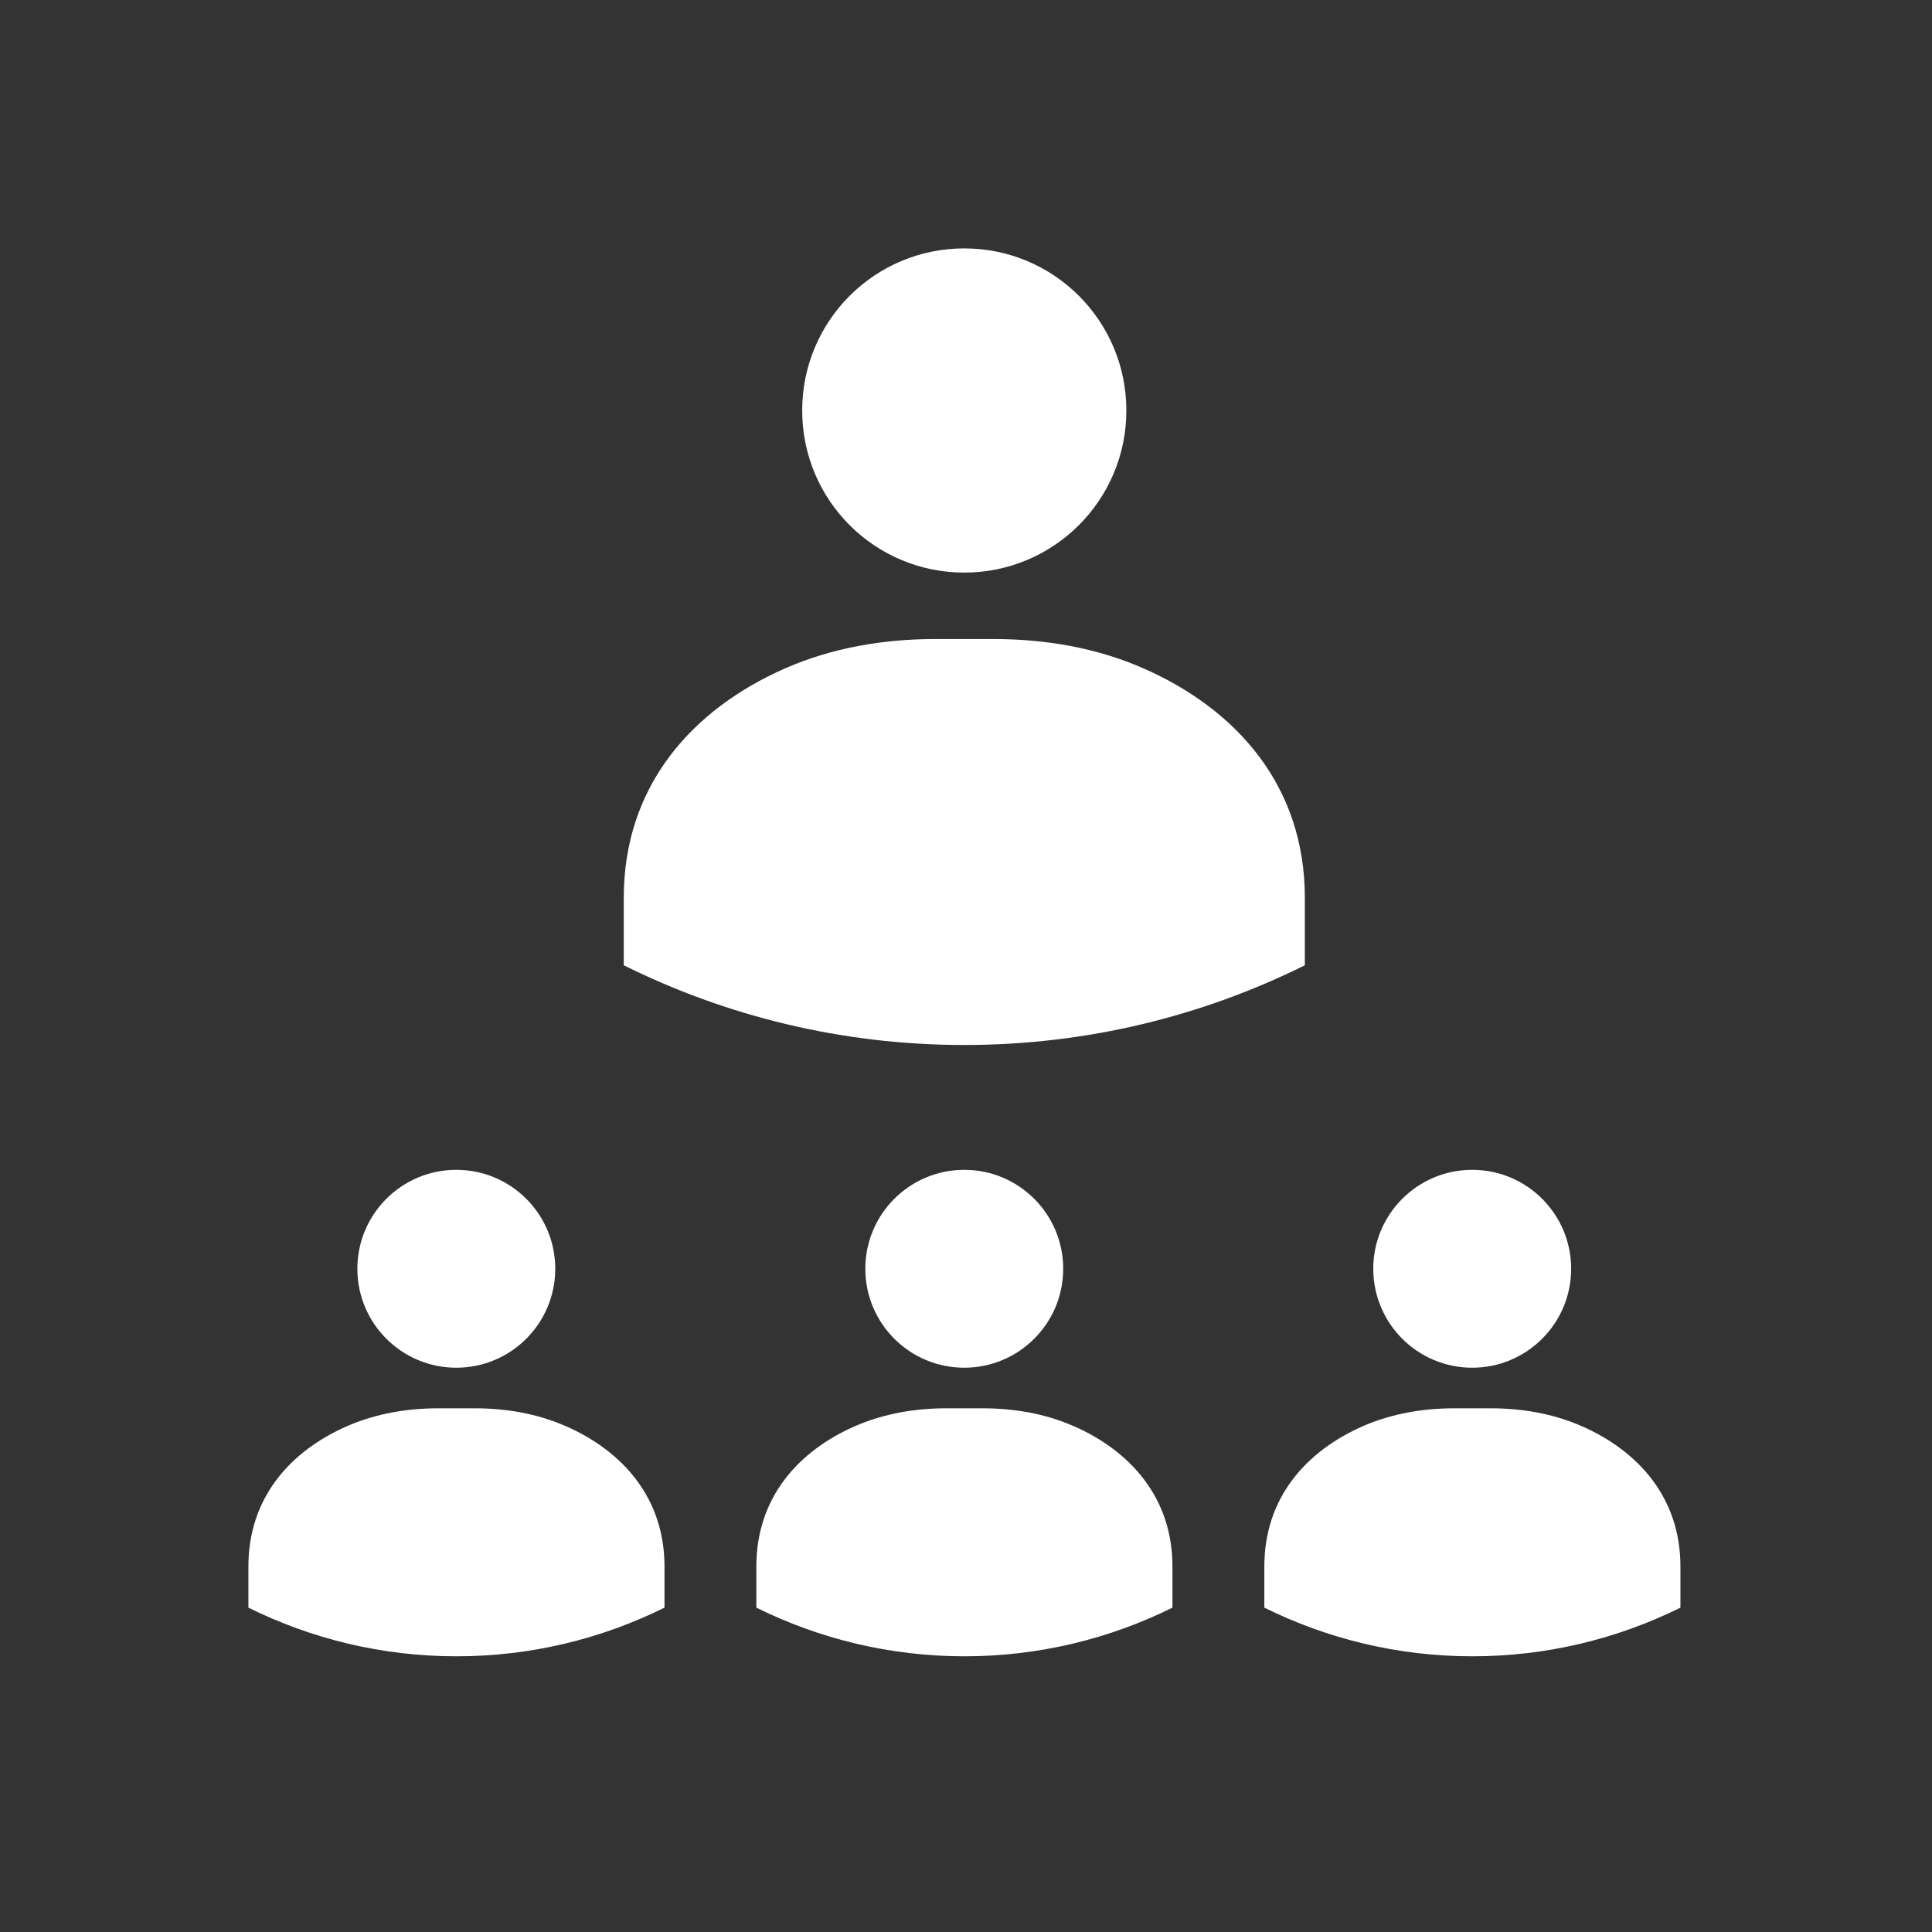 <svg width="70" height="70" viewBox="0 0 70 70" fill="none" xmlns="http://www.w3.org/2000/svg">
<rect x="0" y="0" width="70" height="70" fill="#333333" stroke="none"/>
<path d="M34.938 20.746C38.178 20.746 40.81 18.121 40.81 14.873C40.81 11.625 38.185 9 34.938 9C31.69 9 29.065 11.625 29.065 14.873C29.065 18.121 31.69 20.746 34.938 20.746Z" fill="white"/>
<path d="M47.277 34.974V32.529C47.277 28.471 44.802 25.696 41.419 24.211C39.724 23.469 37.864 23.154 36.011 23.154H33.866C32.013 23.154 30.153 23.469 28.458 24.211C25.075 25.696 22.6 28.471 22.6 32.529V34.974C26.32 36.819 30.506 37.862 34.938 37.862C39.371 37.862 43.557 36.819 47.277 34.974Z" fill="white"/>
<path d="M31.352 45.97C31.352 47.95 32.957 49.555 34.937 49.555C36.917 49.555 38.522 47.95 38.522 45.97C38.522 43.99 36.917 42.385 34.937 42.385C32.957 42.385 31.352 43.99 31.352 45.97Z" fill="white"/>
<path d="M38.895 51.67C37.86 51.213 36.727 51.025 35.595 51.025H34.282C33.15 51.025 32.017 51.22 30.982 51.67C28.912 52.578 27.404 54.273 27.404 56.756V58.248C29.677 59.373 32.235 60.011 34.942 60.011C37.65 60.011 40.208 59.373 42.48 58.248V56.756C42.48 54.273 40.965 52.578 38.903 51.67H38.895Z" fill="white"/>
<path d="M16.533 49.555C18.513 49.555 20.118 47.95 20.118 45.97C20.118 43.99 18.513 42.385 16.533 42.385C14.553 42.385 12.948 43.99 12.948 45.97C12.948 47.95 14.553 49.555 16.533 49.555Z" fill="white"/>
<path d="M20.491 51.67C19.456 51.213 18.323 51.025 17.191 51.025H15.878C14.745 51.025 13.613 51.22 12.578 51.67C10.508 52.578 9 54.273 9 56.756V58.248C11.273 59.373 13.83 60.011 16.538 60.011C19.246 60.011 21.803 59.373 24.076 58.248V56.756C24.076 54.273 22.561 52.578 20.498 51.67H20.491Z" fill="white"/>
<path d="M53.341 49.555C55.321 49.555 56.926 47.95 56.926 45.97C56.926 43.99 55.321 42.385 53.341 42.385C51.361 42.385 49.756 43.99 49.756 45.97C49.756 47.95 51.361 49.555 53.341 49.555Z" fill="white"/>
<path d="M57.299 51.67C56.264 51.213 55.132 51.025 53.999 51.025H52.686C51.554 51.025 50.421 51.22 49.386 51.67C47.316 52.578 45.809 54.273 45.809 56.756V58.248C48.081 59.373 50.639 60.011 53.346 60.011C56.054 60.011 58.612 59.373 60.885 58.248V56.756C60.885 54.273 59.369 52.578 57.307 51.67H57.299Z" fill="white"/>
</svg>
